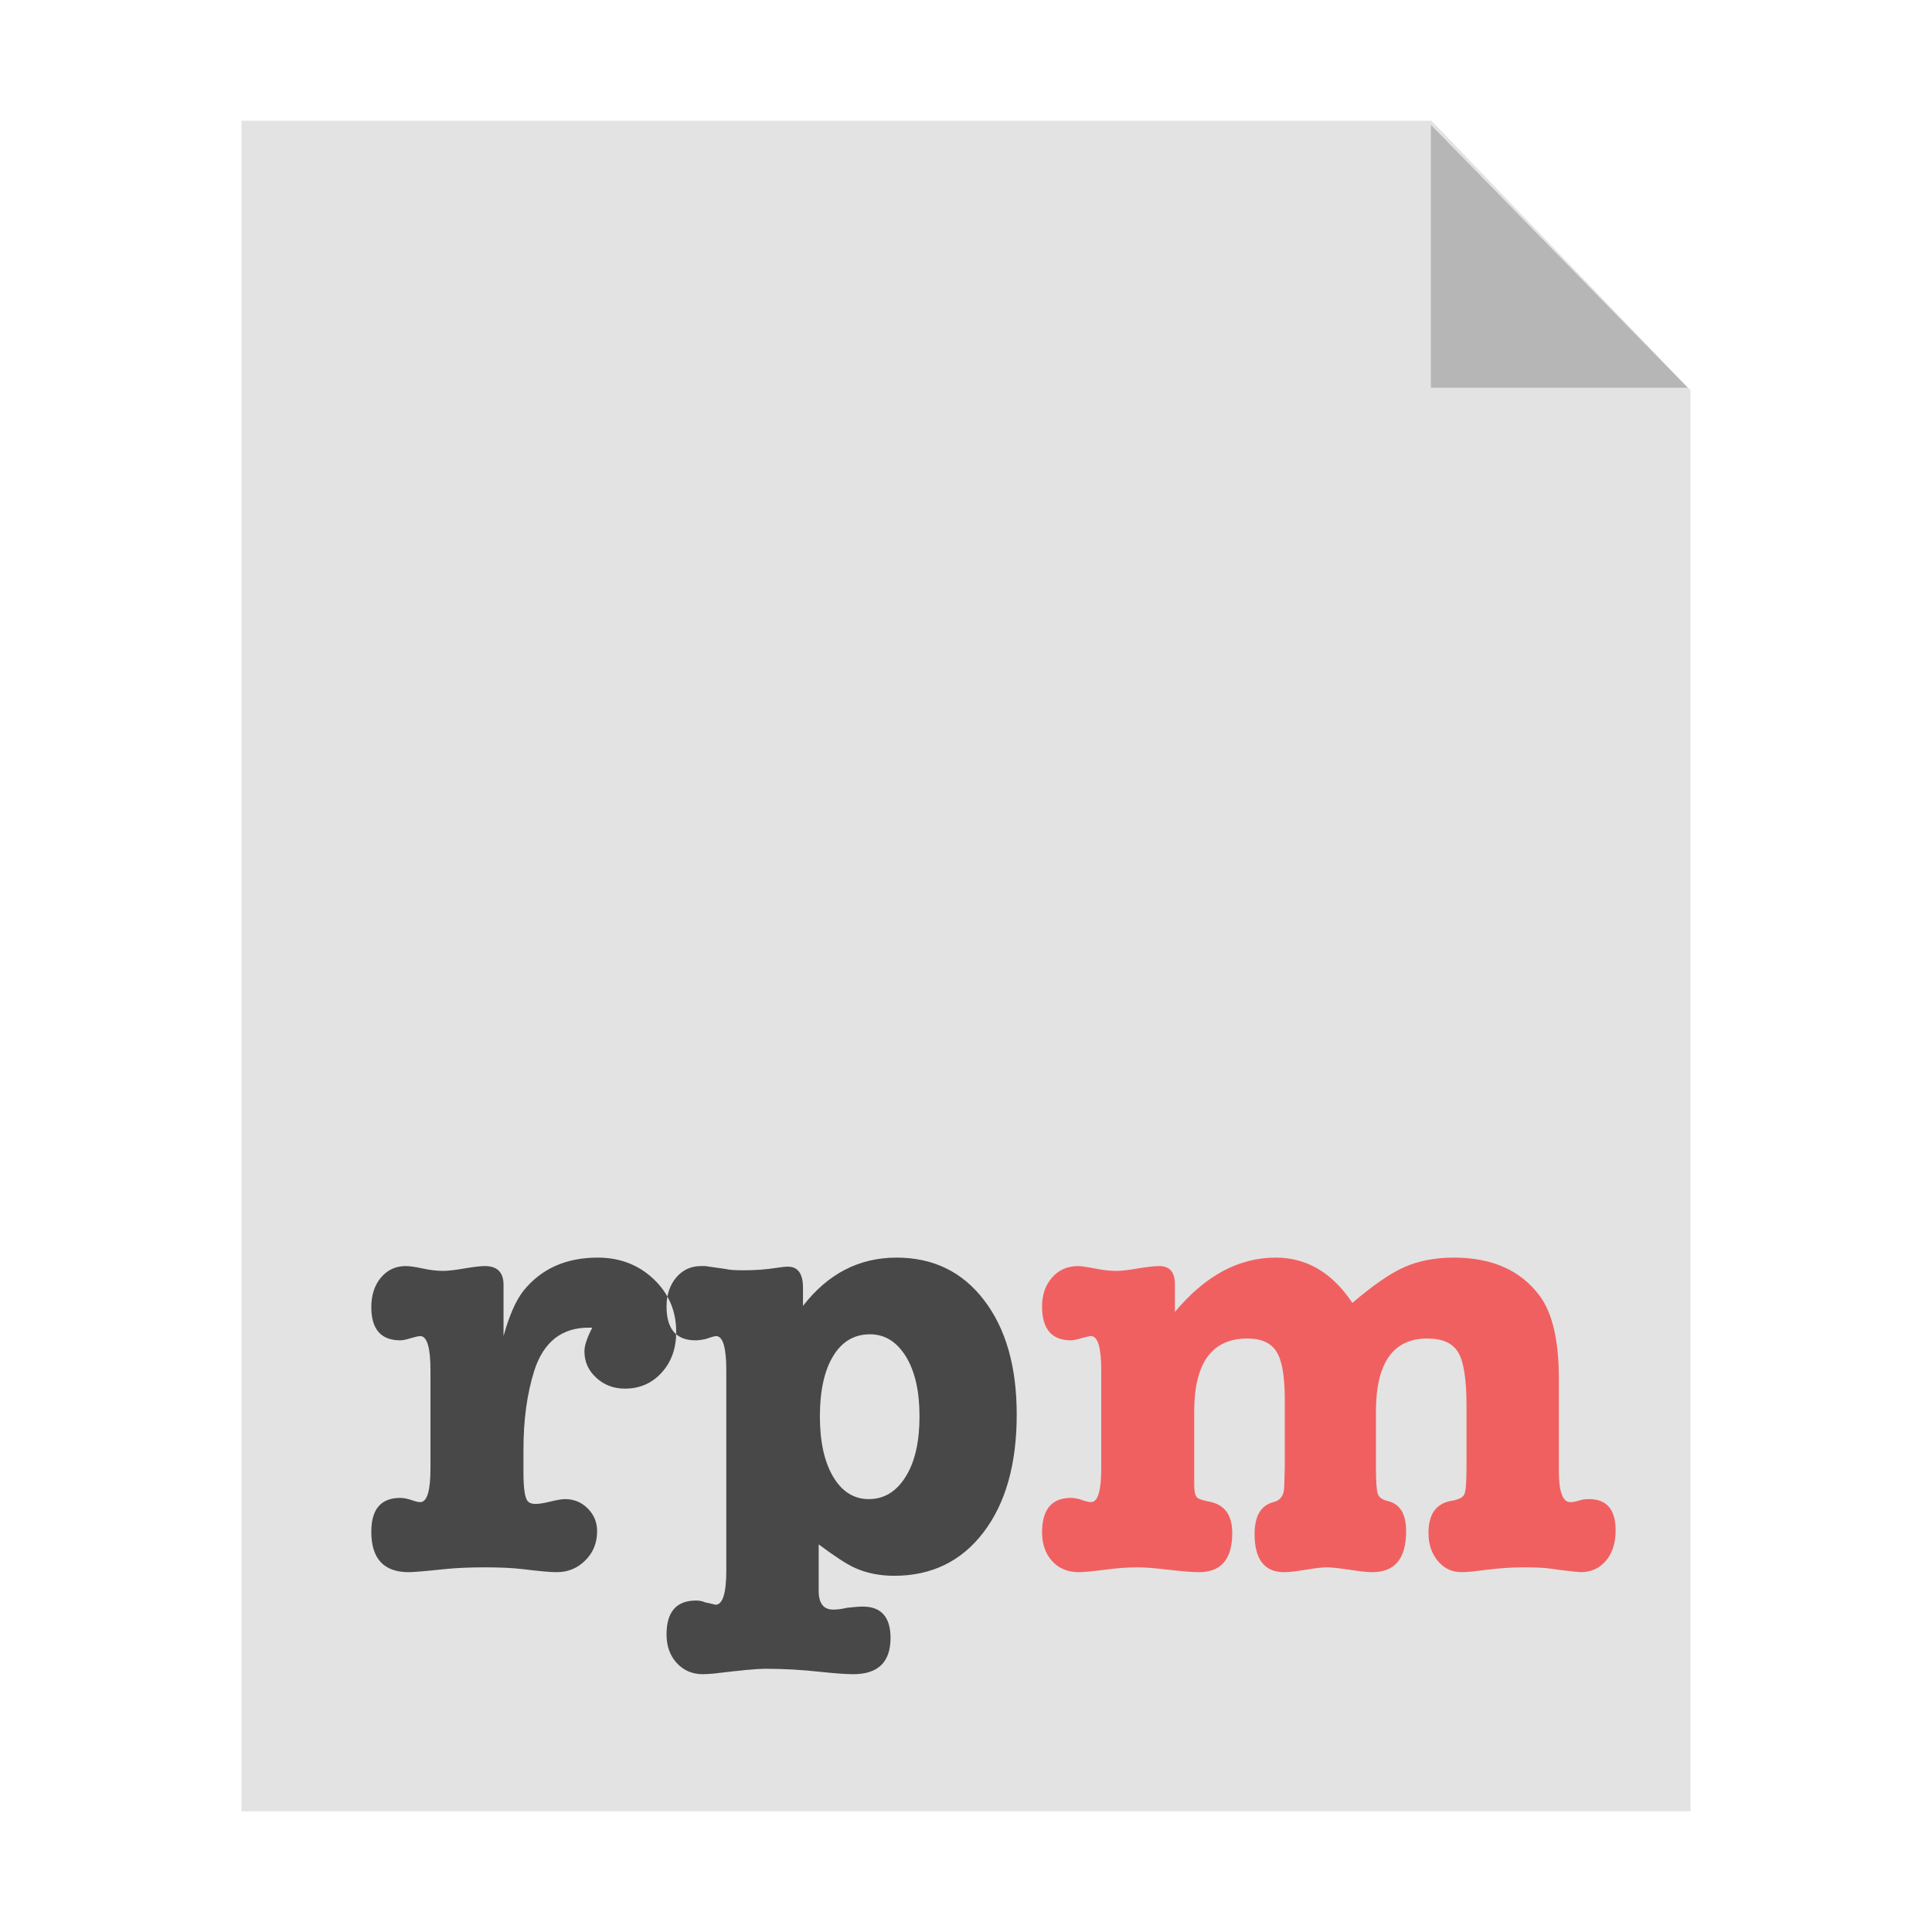 <?xml version="1.0" encoding="UTF-8"?>
<svg width="16px" height="16px" viewBox="0 0 16 16" version="1.1" xmlns="http://www.w3.org/2000/svg" xmlns:xlink="http://www.w3.org/1999/xlink">
    <!-- Generator: Sketch 40.3 (33839) - http://www.bohemiancoding.com/sketch -->
    <title>rpm</title>
    <desc>Created with Sketch.</desc>
    <defs></defs>
    <g id="Page-1" stroke="none" stroke-width="1" fill="none" fill-rule="evenodd">
        <g id="rpm">
            <g id="Group" transform="translate(2, 1)">
                <polygon id="Rectangle" fill="#E3E3E3" points="0 0 9.855 0 12 2.232 12 14 0 14"></polygon>
                <polygon id="Triangle" fill="#B6B6B6" points="9.85 0.034 11.977 2.211 9.85 2.211"></polygon>
            </g>
            <path d="M4.17,10.64 L4.17,11.065 C4.217,10.895 4.272,10.77 4.335,10.69 C4.482,10.507 4.687,10.415 4.95,10.415 C5.133,10.415 5.287,10.474 5.412,10.592 C5.538,10.711 5.6,10.857 5.6,11.03 C5.6,11.167 5.56,11.279 5.48,11.367 C5.4,11.456 5.298,11.5 5.175,11.5 C5.082,11.5 5.003,11.47 4.938,11.41 C4.872,11.35 4.84,11.277 4.84,11.19 C4.84,11.143 4.862,11.078 4.905,10.995 L4.875,10.995 C4.652,10.995 4.502,11.113 4.425,11.35 C4.365,11.54 4.335,11.758 4.335,12.005 L4.335,12.195 C4.335,12.315 4.345,12.392 4.365,12.425 C4.378,12.445 4.402,12.455 4.435,12.455 C4.465,12.455 4.507,12.448 4.56,12.435 C4.613,12.422 4.653,12.415 4.68,12.415 C4.753,12.415 4.816,12.441 4.867,12.492 C4.919,12.544 4.945,12.607 4.945,12.68 C4.945,12.777 4.913,12.857 4.848,12.922 C4.782,12.988 4.703,13.02 4.61,13.02 C4.56,13.02 4.467,13.012 4.33,12.995 C4.247,12.985 4.142,12.98 4.015,12.98 C3.888,12.98 3.777,12.985 3.68,12.995 C3.52,13.012 3.422,13.02 3.385,13.02 C3.178,13.02 3.075,12.908 3.075,12.685 C3.075,12.498 3.155,12.405 3.315,12.405 C3.342,12.405 3.372,12.411 3.405,12.422 C3.438,12.434 3.463,12.44 3.48,12.44 C3.537,12.44 3.565,12.347 3.565,12.16 L3.565,11.35 C3.565,11.16 3.537,11.065 3.48,11.065 C3.467,11.065 3.441,11.071 3.402,11.082 C3.364,11.094 3.335,11.1 3.315,11.1 C3.155,11.1 3.075,11.008 3.075,10.825 C3.075,10.725 3.102,10.643 3.155,10.58 C3.208,10.517 3.277,10.485 3.36,10.485 C3.393,10.485 3.44,10.492 3.5,10.505 C3.56,10.518 3.617,10.525 3.67,10.525 C3.71,10.525 3.768,10.518 3.845,10.505 C3.922,10.492 3.978,10.485 4.015,10.485 C4.118,10.485 4.17,10.537 4.17,10.64 L4.17,10.64 Z M6.65,10.665 L6.65,10.815 C6.857,10.548 7.115,10.415 7.425,10.415 C7.728,10.415 7.97,10.532 8.15,10.768 C8.33,11.003 8.42,11.318 8.42,11.715 C8.42,12.125 8.328,12.45 8.145,12.69 C7.962,12.93 7.715,13.05 7.405,13.05 C7.282,13.05 7.17,13.027 7.07,12.98 C7.007,12.95 6.91,12.887 6.78,12.79 L6.78,13.175 C6.78,13.278 6.82,13.33 6.9,13.33 C6.933,13.33 6.972,13.325 7.015,13.315 C7.075,13.308 7.118,13.305 7.145,13.305 C7.298,13.305 7.375,13.392 7.375,13.565 C7.375,13.765 7.272,13.865 7.065,13.865 C7.005,13.865 6.913,13.858 6.79,13.845 C6.637,13.828 6.485,13.82 6.335,13.82 C6.272,13.82 6.13,13.833 5.91,13.86 C5.87,13.863 5.84,13.865 5.82,13.865 C5.733,13.865 5.662,13.834 5.605,13.773 C5.548,13.711 5.52,13.632 5.52,13.535 C5.52,13.348 5.602,13.255 5.765,13.255 C5.792,13.255 5.817,13.26 5.84,13.27 C5.9,13.283 5.928,13.29 5.925,13.29 C5.985,13.29 6.015,13.195 6.015,13.005 L6.015,11.35 C6.015,11.16 5.987,11.065 5.93,11.065 C5.92,11.065 5.89,11.073 5.84,11.09 C5.807,11.097 5.78,11.1 5.76,11.1 C5.6,11.1 5.52,11.007 5.52,10.82 C5.52,10.723 5.547,10.643 5.6,10.58 C5.653,10.517 5.722,10.485 5.805,10.485 L5.84,10.485 L6.015,10.51 C6.038,10.517 6.087,10.52 6.16,10.52 C6.257,10.52 6.347,10.513 6.43,10.5 C6.473,10.493 6.505,10.49 6.525,10.49 C6.608,10.49 6.65,10.548 6.65,10.665 L6.65,10.665 Z M7.205,11.05 C7.075,11.05 6.973,11.11 6.9,11.23 C6.827,11.35 6.79,11.517 6.79,11.73 C6.79,11.94 6.827,12.107 6.9,12.23 C6.973,12.353 7.072,12.415 7.195,12.415 C7.322,12.415 7.423,12.353 7.5,12.23 C7.577,12.107 7.615,11.94 7.615,11.73 C7.615,11.523 7.578,11.358 7.503,11.235 C7.427,11.112 7.328,11.05 7.205,11.05 L7.205,11.05 Z" fill="#484848"></path>
            <path d="M9.73,10.635 L9.73,10.865 C9.98,10.565 10.258,10.415 10.565,10.415 C10.822,10.415 11.033,10.54 11.2,10.79 C11.367,10.647 11.509,10.548 11.627,10.495 C11.746,10.442 11.883,10.415 12.04,10.415 C12.357,10.415 12.593,10.52 12.75,10.73 C12.857,10.873 12.91,11.103 12.91,11.42 L12.91,12.185 C12.91,12.355 12.942,12.44 13.005,12.44 C13.025,12.44 13.052,12.435 13.085,12.425 C13.102,12.418 13.127,12.415 13.16,12.415 C13.307,12.415 13.38,12.502 13.38,12.675 C13.38,12.778 13.353,12.862 13.3,12.925 C13.247,12.988 13.177,13.02 13.09,13.02 C13.08,13.02 13.032,13.015 12.945,13.005 L12.835,12.99 C12.782,12.983 12.712,12.98 12.625,12.98 C12.518,12.98 12.415,12.987 12.315,13 C12.215,13.013 12.145,13.02 12.105,13.02 C12.025,13.02 11.959,12.989 11.908,12.928 C11.856,12.866 11.83,12.788 11.83,12.695 C11.83,12.542 11.892,12.453 12.015,12.43 C12.078,12.42 12.116,12.402 12.127,12.375 C12.139,12.348 12.145,12.275 12.145,12.155 L12.145,11.64 C12.145,11.427 12.123,11.281 12.078,11.203 C12.032,11.124 11.947,11.085 11.82,11.085 C11.537,11.085 11.395,11.287 11.395,11.69 L11.395,12.155 C11.395,12.268 11.4,12.34 11.41,12.37 C11.42,12.4 11.447,12.42 11.49,12.43 C11.593,12.453 11.645,12.537 11.645,12.68 C11.645,12.907 11.552,13.02 11.365,13.02 C11.328,13.02 11.277,13.015 11.21,13.005 C11.1,12.988 11.027,12.98 10.99,12.98 C10.95,12.98 10.891,12.987 10.812,13 C10.734,13.013 10.675,13.02 10.635,13.02 C10.472,13.02 10.39,12.915 10.39,12.705 C10.39,12.555 10.442,12.467 10.545,12.44 C10.602,12.427 10.632,12.387 10.635,12.32 C10.638,12.23 10.64,12.175 10.64,12.155 L10.64,11.59 C10.64,11.4 10.618,11.268 10.572,11.195 C10.527,11.122 10.447,11.085 10.33,11.085 C10.037,11.085 9.89,11.287 9.89,11.69 L9.89,12.295 C9.89,12.348 9.897,12.382 9.91,12.398 C9.923,12.413 9.957,12.425 10.01,12.435 C10.14,12.458 10.205,12.545 10.205,12.695 C10.205,12.912 10.113,13.02 9.93,13.02 C9.873,13.02 9.789,13.013 9.678,13 C9.566,12.987 9.482,12.98 9.425,12.98 C9.348,12.98 9.27,12.985 9.19,12.995 C9.057,13.012 8.972,13.02 8.935,13.02 C8.842,13.02 8.768,12.989 8.713,12.928 C8.657,12.866 8.63,12.787 8.63,12.69 C8.63,12.5 8.71,12.405 8.87,12.405 C8.897,12.405 8.927,12.411 8.96,12.422 C8.993,12.434 9.018,12.44 9.035,12.44 C9.092,12.44 9.12,12.347 9.12,12.16 L9.12,11.35 C9.12,11.16 9.092,11.065 9.035,11.065 C9.022,11.065 8.996,11.071 8.957,11.082 C8.919,11.094 8.89,11.1 8.87,11.1 C8.71,11.1 8.63,11.007 8.63,10.82 C8.63,10.723 8.657,10.643 8.713,10.58 C8.768,10.517 8.84,10.485 8.93,10.485 C8.95,10.485 9.005,10.493 9.095,10.51 C9.148,10.52 9.198,10.525 9.245,10.525 C9.285,10.525 9.344,10.518 9.422,10.505 C9.501,10.492 9.56,10.485 9.6,10.485 C9.687,10.485 9.73,10.535 9.73,10.635 L9.73,10.635 Z" id="Path" fill="#F16060"></path>
        </g>
    </g>
</svg>